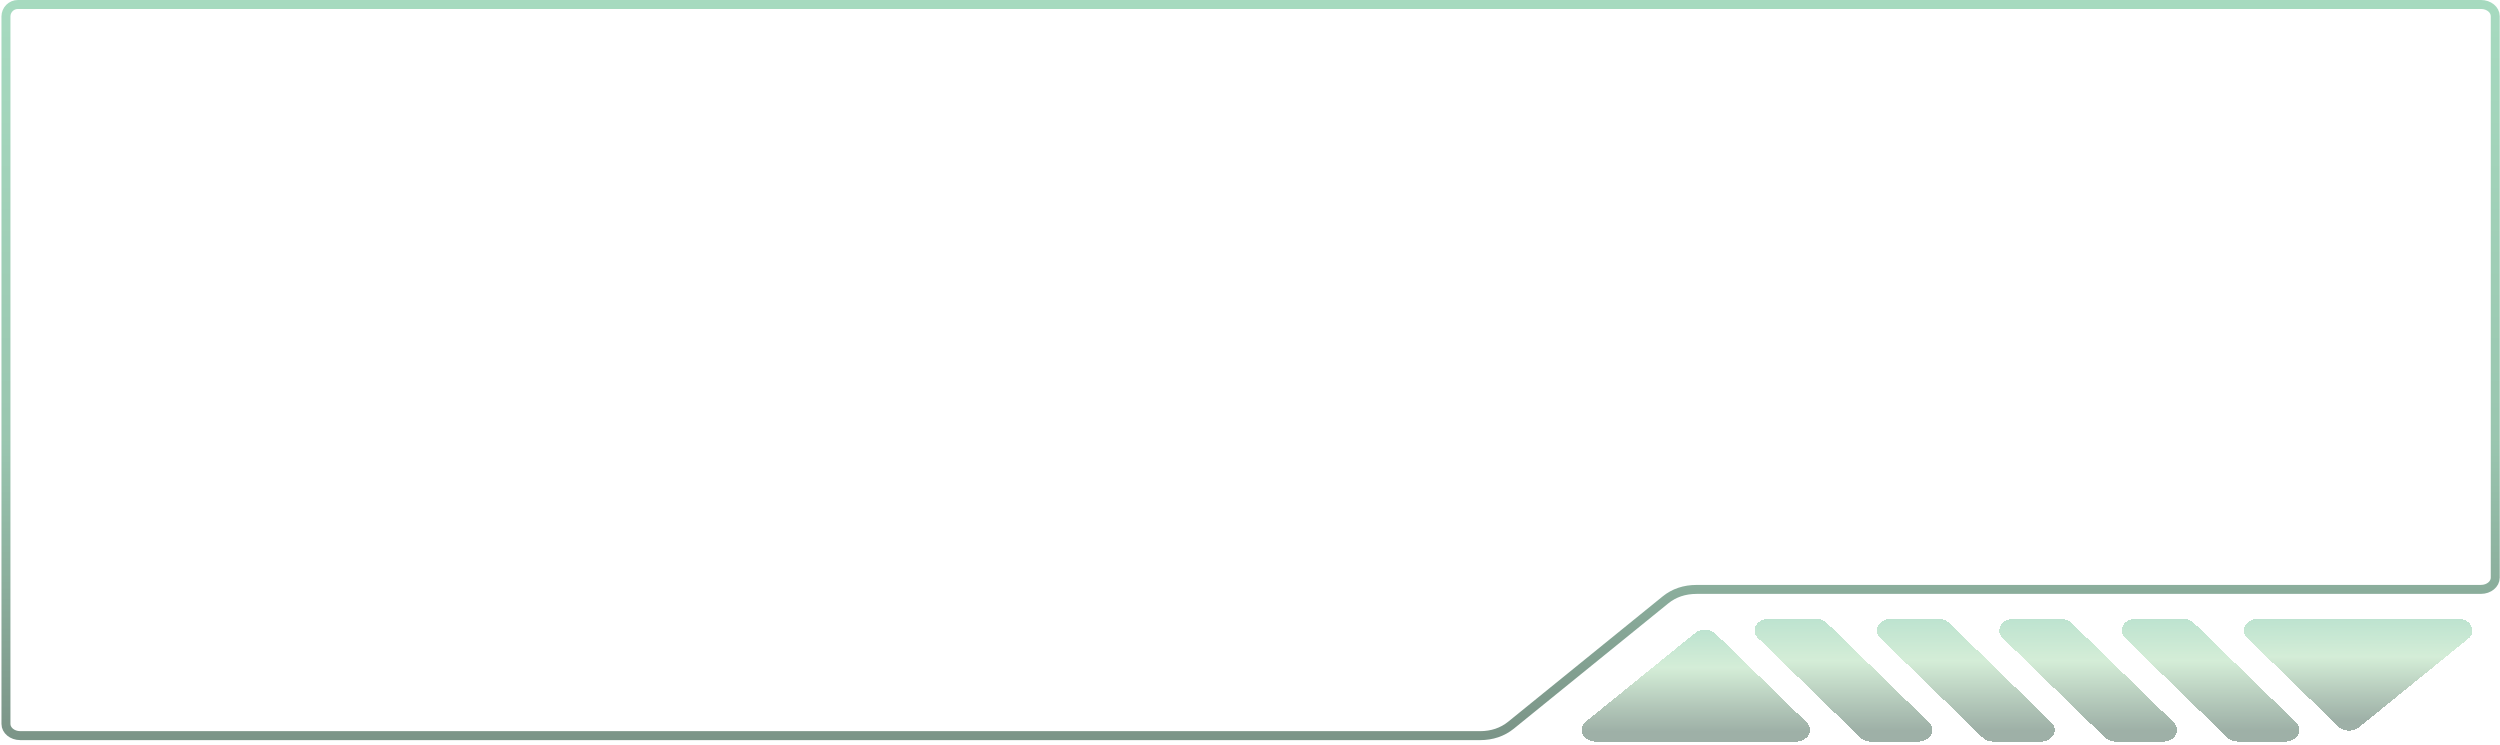 <svg width="1672" height="498" viewBox="0 0 1672 498" fill="none" xmlns="http://www.w3.org/2000/svg">
<path d="M1659.31 3H11.984C7.566 3 3.984 6.582 3.984 11V484.168C3.984 488.475 8.243 491.982 13.472 491.982L989.779 492C997.876 492 1004.85 489.638 1010.61 484.967L1113.84 401.232C1119.63 396.544 1126.58 394.2 1134.67 394.2L1659.31 394.182C1664.54 394.182 1668.82 390.675 1668.82 386.368V10.814C1668.82 6.507 1664.54 3 1659.31 3Z" stroke="url(#paint0_linear_92_211)" stroke-opacity="0.68" stroke-width="6" stroke-miterlimit="22.926"/>
<g filter="url(#filter0_d_92_211)">
<path fill-rule="evenodd" clip-rule="evenodd" d="M1133.59 419.44L1060.65 478.589C1057.85 480.879 1057.03 484.132 1058.51 487.13C1060.01 490.128 1063.36 492 1067.31 492H1201.04C1204.81 492 1208.06 490.292 1209.65 487.457C1211.23 484.64 1210.73 481.497 1208.28 479.116L1147.49 419.949C1145.73 418.223 1143.41 417.296 1140.67 417.187C1137.94 417.096 1135.53 417.841 1133.59 419.44Z" fill="url(#paint1_linear_92_211)" fill-opacity="0.5" shape-rendering="crispEdges"/>
</g>
<g filter="url(#filter1_d_92_211)">
<path fill-rule="evenodd" clip-rule="evenodd" d="M1577.74 482.405L1650.68 423.238C1653.49 420.967 1654.28 417.696 1652.8 414.698C1651.3 411.699 1647.95 409.846 1644 409.846H1510.29C1506.5 409.846 1503.25 411.536 1501.66 414.371C1500.07 417.205 1500.58 420.331 1503.03 422.711L1563.82 481.878C1565.58 483.605 1567.9 484.531 1570.64 484.64C1573.37 484.731 1575.78 483.986 1577.74 482.405Z" fill="url(#paint2_linear_92_211)" fill-opacity="0.5" shape-rendering="crispEdges"/>
</g>
<g filter="url(#filter2_d_92_211)">
<path fill-rule="evenodd" clip-rule="evenodd" d="M1175.73 422.711L1244.07 489.22C1245.92 491.037 1248.41 492 1251.3 492H1282.86C1286.63 492 1289.87 490.292 1291.46 487.457C1293.07 484.64 1292.54 481.497 1290.09 479.116L1221.78 412.608C1219.91 410.791 1217.41 409.846 1214.52 409.846H1182.99C1179.2 409.846 1175.96 411.554 1174.37 414.371C1172.78 417.205 1173.29 420.331 1175.73 422.711Z" fill="url(#paint3_linear_92_211)" fill-opacity="0.5" shape-rendering="crispEdges"/>
</g>
<g filter="url(#filter3_d_92_211)">
<path fill-rule="evenodd" clip-rule="evenodd" d="M1257.56 422.711L1325.89 489.22C1327.77 491.037 1330.26 492 1333.15 492H1364.68C1368.47 492 1371.69 490.292 1373.31 487.457C1374.89 484.622 1374.39 481.497 1371.94 479.116L1303.61 412.608C1301.73 410.791 1299.24 409.846 1296.35 409.846H1264.82C1261.02 409.846 1257.78 411.536 1256.19 414.371C1254.6 417.205 1255.11 420.331 1257.56 422.711Z" fill="url(#paint4_linear_92_211)" fill-opacity="0.5" shape-rendering="crispEdges"/>
</g>
<g filter="url(#filter4_d_92_211)">
<path fill-rule="evenodd" clip-rule="evenodd" d="M1339.4 422.711L1407.71 489.22C1409.59 491.037 1412.08 491.982 1414.97 491.982H1446.5C1450.3 491.982 1453.54 490.292 1455.13 487.457C1456.72 484.622 1456.21 481.497 1453.76 479.116L1385.43 412.608C1383.58 410.791 1381.08 409.846 1378.19 409.846H1346.64C1342.87 409.846 1339.62 411.536 1338.04 414.371C1336.42 417.205 1336.95 420.331 1339.4 422.711Z" fill="url(#paint5_linear_92_211)" fill-opacity="0.5" shape-rendering="crispEdges"/>
</g>
<g filter="url(#filter5_d_92_211)">
<path fill-rule="evenodd" clip-rule="evenodd" d="M1421.22 422.711L1489.55 489.22C1491.4 491.037 1493.9 491.982 1496.79 491.982H1528.34C1532.11 491.982 1535.35 490.292 1536.94 487.457C1538.53 484.622 1538.02 481.497 1535.57 479.116L1467.24 412.608C1465.39 410.791 1462.9 409.846 1460.01 409.846H1428.45C1424.68 409.846 1421.44 411.536 1419.85 414.371C1418.26 417.205 1418.77 420.331 1421.22 422.711Z" fill="url(#paint6_linear_92_211)" fill-opacity="0.5" shape-rendering="crispEdges"/>
</g>
<defs>
<filter id="filter0_d_92_211" x="1052.38" y="415.78" width="163.575" height="85.62" filterUnits="userSpaceOnUse" color-interpolation-filters="sRGB">
<feFlood flood-opacity="0" result="BackgroundImageFix"/>
<feColorMatrix in="SourceAlpha" type="matrix" values="0 0 0 0 0 0 0 0 0 0 0 0 0 0 0 0 0 0 127 0" result="hardAlpha"/>
<feOffset dy="4"/>
<feGaussianBlur stdDeviation="2.7"/>
<feComposite in2="hardAlpha" operator="out"/>
<feColorMatrix type="matrix" values="0 0 0 0 0 0 0 0 0 0 0 0 0 0 0 0 0 0 0.25 0"/>
<feBlend mode="normal" in2="BackgroundImageFix" result="effect1_dropShadow_92_211"/>
<feBlend mode="normal" in="SourceGraphic" in2="effect1_dropShadow_92_211" result="shape"/>
</filter>
<filter id="filter1_d_92_211" x="1495.35" y="408.446" width="163.58" height="85.602" filterUnits="userSpaceOnUse" color-interpolation-filters="sRGB">
<feFlood flood-opacity="0" result="BackgroundImageFix"/>
<feColorMatrix in="SourceAlpha" type="matrix" values="0 0 0 0 0 0 0 0 0 0 0 0 0 0 0 0 0 0 127 0" result="hardAlpha"/>
<feOffset dy="4"/>
<feGaussianBlur stdDeviation="2.7"/>
<feComposite in2="hardAlpha" operator="out"/>
<feColorMatrix type="matrix" values="0 0 0 0 0 0 0 0 0 0 0 0 0 0 0 0 0 0 0.25 0"/>
<feBlend mode="normal" in2="BackgroundImageFix" result="effect1_dropShadow_92_211"/>
<feBlend mode="normal" in="SourceGraphic" in2="effect1_dropShadow_92_211" result="shape"/>
</filter>
<filter id="filter2_d_92_211" x="1168.06" y="408.446" width="129.726" height="92.954" filterUnits="userSpaceOnUse" color-interpolation-filters="sRGB">
<feFlood flood-opacity="0" result="BackgroundImageFix"/>
<feColorMatrix in="SourceAlpha" type="matrix" values="0 0 0 0 0 0 0 0 0 0 0 0 0 0 0 0 0 0 127 0" result="hardAlpha"/>
<feOffset dy="4"/>
<feGaussianBlur stdDeviation="2.7"/>
<feComposite in2="hardAlpha" operator="out"/>
<feColorMatrix type="matrix" values="0 0 0 0 0 0 0 0 0 0 0 0 0 0 0 0 0 0 0.25 0"/>
<feBlend mode="normal" in2="BackgroundImageFix" result="effect1_dropShadow_92_211"/>
<feBlend mode="normal" in="SourceGraphic" in2="effect1_dropShadow_92_211" result="shape"/>
</filter>
<filter id="filter3_d_92_211" x="1249.88" y="408.446" width="129.738" height="92.954" filterUnits="userSpaceOnUse" color-interpolation-filters="sRGB">
<feFlood flood-opacity="0" result="BackgroundImageFix"/>
<feColorMatrix in="SourceAlpha" type="matrix" values="0 0 0 0 0 0 0 0 0 0 0 0 0 0 0 0 0 0 127 0" result="hardAlpha"/>
<feOffset dy="4"/>
<feGaussianBlur stdDeviation="2.7"/>
<feComposite in2="hardAlpha" operator="out"/>
<feColorMatrix type="matrix" values="0 0 0 0 0 0 0 0 0 0 0 0 0 0 0 0 0 0 0.25 0"/>
<feBlend mode="normal" in2="BackgroundImageFix" result="effect1_dropShadow_92_211"/>
<feBlend mode="normal" in="SourceGraphic" in2="effect1_dropShadow_92_211" result="shape"/>
</filter>
<filter id="filter4_d_92_211" x="1331.71" y="408.446" width="129.726" height="92.936" filterUnits="userSpaceOnUse" color-interpolation-filters="sRGB">
<feFlood flood-opacity="0" result="BackgroundImageFix"/>
<feColorMatrix in="SourceAlpha" type="matrix" values="0 0 0 0 0 0 0 0 0 0 0 0 0 0 0 0 0 0 127 0" result="hardAlpha"/>
<feOffset dy="4"/>
<feGaussianBlur stdDeviation="2.7"/>
<feComposite in2="hardAlpha" operator="out"/>
<feColorMatrix type="matrix" values="0 0 0 0 0 0 0 0 0 0 0 0 0 0 0 0 0 0 0.25 0"/>
<feBlend mode="normal" in2="BackgroundImageFix" result="effect1_dropShadow_92_211"/>
<feBlend mode="normal" in="SourceGraphic" in2="effect1_dropShadow_92_211" result="shape"/>
</filter>
<filter id="filter5_d_92_211" x="1413.54" y="408.446" width="129.717" height="92.936" filterUnits="userSpaceOnUse" color-interpolation-filters="sRGB">
<feFlood flood-opacity="0" result="BackgroundImageFix"/>
<feColorMatrix in="SourceAlpha" type="matrix" values="0 0 0 0 0 0 0 0 0 0 0 0 0 0 0 0 0 0 127 0" result="hardAlpha"/>
<feOffset dy="4"/>
<feGaussianBlur stdDeviation="2.7"/>
<feComposite in2="hardAlpha" operator="out"/>
<feColorMatrix type="matrix" values="0 0 0 0 0 0 0 0 0 0 0 0 0 0 0 0 0 0 0.25 0"/>
<feBlend mode="normal" in2="BackgroundImageFix" result="effect1_dropShadow_92_211"/>
<feBlend mode="normal" in="SourceGraphic" in2="effect1_dropShadow_92_211" result="shape"/>
</filter>
<linearGradient id="paint0_linear_92_211" x1="836.402" y1="3" x2="836.402" y2="492" gradientUnits="userSpaceOnUse">
<stop stop-color="#7CC8A1"/>
<stop offset="0.601" stop-color="#69AA89"/>
<stop offset="1" stop-color="#3D624F"/>
</linearGradient>
<linearGradient id="paint1_linear_92_211" x1="1134.17" y1="417.18" x2="1134.17" y2="492" gradientUnits="userSpaceOnUse">
<stop stop-color="#7CC8A1"/>
<stop offset="0.341" stop-color="#AADCB0"/>
<stop offset="0.721" stop-color="#60896E"/>
<stop offset="0.913" stop-color="#3D624F"/>
</linearGradient>
<linearGradient id="paint2_linear_92_211" x1="1577.14" y1="409.846" x2="1577.14" y2="484.648" gradientUnits="userSpaceOnUse">
<stop stop-color="#7CC8A1"/>
<stop offset="0.341" stop-color="#AADCB0"/>
<stop offset="0.721" stop-color="#60896E"/>
<stop offset="0.913" stop-color="#3D624F"/>
</linearGradient>
<linearGradient id="paint3_linear_92_211" x1="1232.92" y1="409.846" x2="1232.92" y2="492" gradientUnits="userSpaceOnUse">
<stop stop-color="#7CC8A1"/>
<stop offset="0.341" stop-color="#AADCB0"/>
<stop offset="0.721" stop-color="#60896E"/>
<stop offset="0.913" stop-color="#3D624F"/>
</linearGradient>
<linearGradient id="paint4_linear_92_211" x1="1314.75" y1="409.846" x2="1314.75" y2="492" gradientUnits="userSpaceOnUse">
<stop stop-color="#7CC8A1"/>
<stop offset="0.341" stop-color="#AADCB0"/>
<stop offset="0.721" stop-color="#60896E"/>
<stop offset="0.913" stop-color="#3D624F"/>
</linearGradient>
<linearGradient id="paint5_linear_92_211" x1="1396.58" y1="409.846" x2="1396.58" y2="491.982" gradientUnits="userSpaceOnUse">
<stop stop-color="#7CC8A1"/>
<stop offset="0.341" stop-color="#AADCB0"/>
<stop offset="0.721" stop-color="#60896E"/>
<stop offset="0.913" stop-color="#3D624F"/>
</linearGradient>
<linearGradient id="paint6_linear_92_211" x1="1478.4" y1="409.846" x2="1478.4" y2="491.982" gradientUnits="userSpaceOnUse">
<stop stop-color="#7CC8A1"/>
<stop offset="0.341" stop-color="#AADCB0"/>
<stop offset="0.721" stop-color="#60896E"/>
<stop offset="0.913" stop-color="#3D624F"/>
</linearGradient>
</defs>
</svg>
